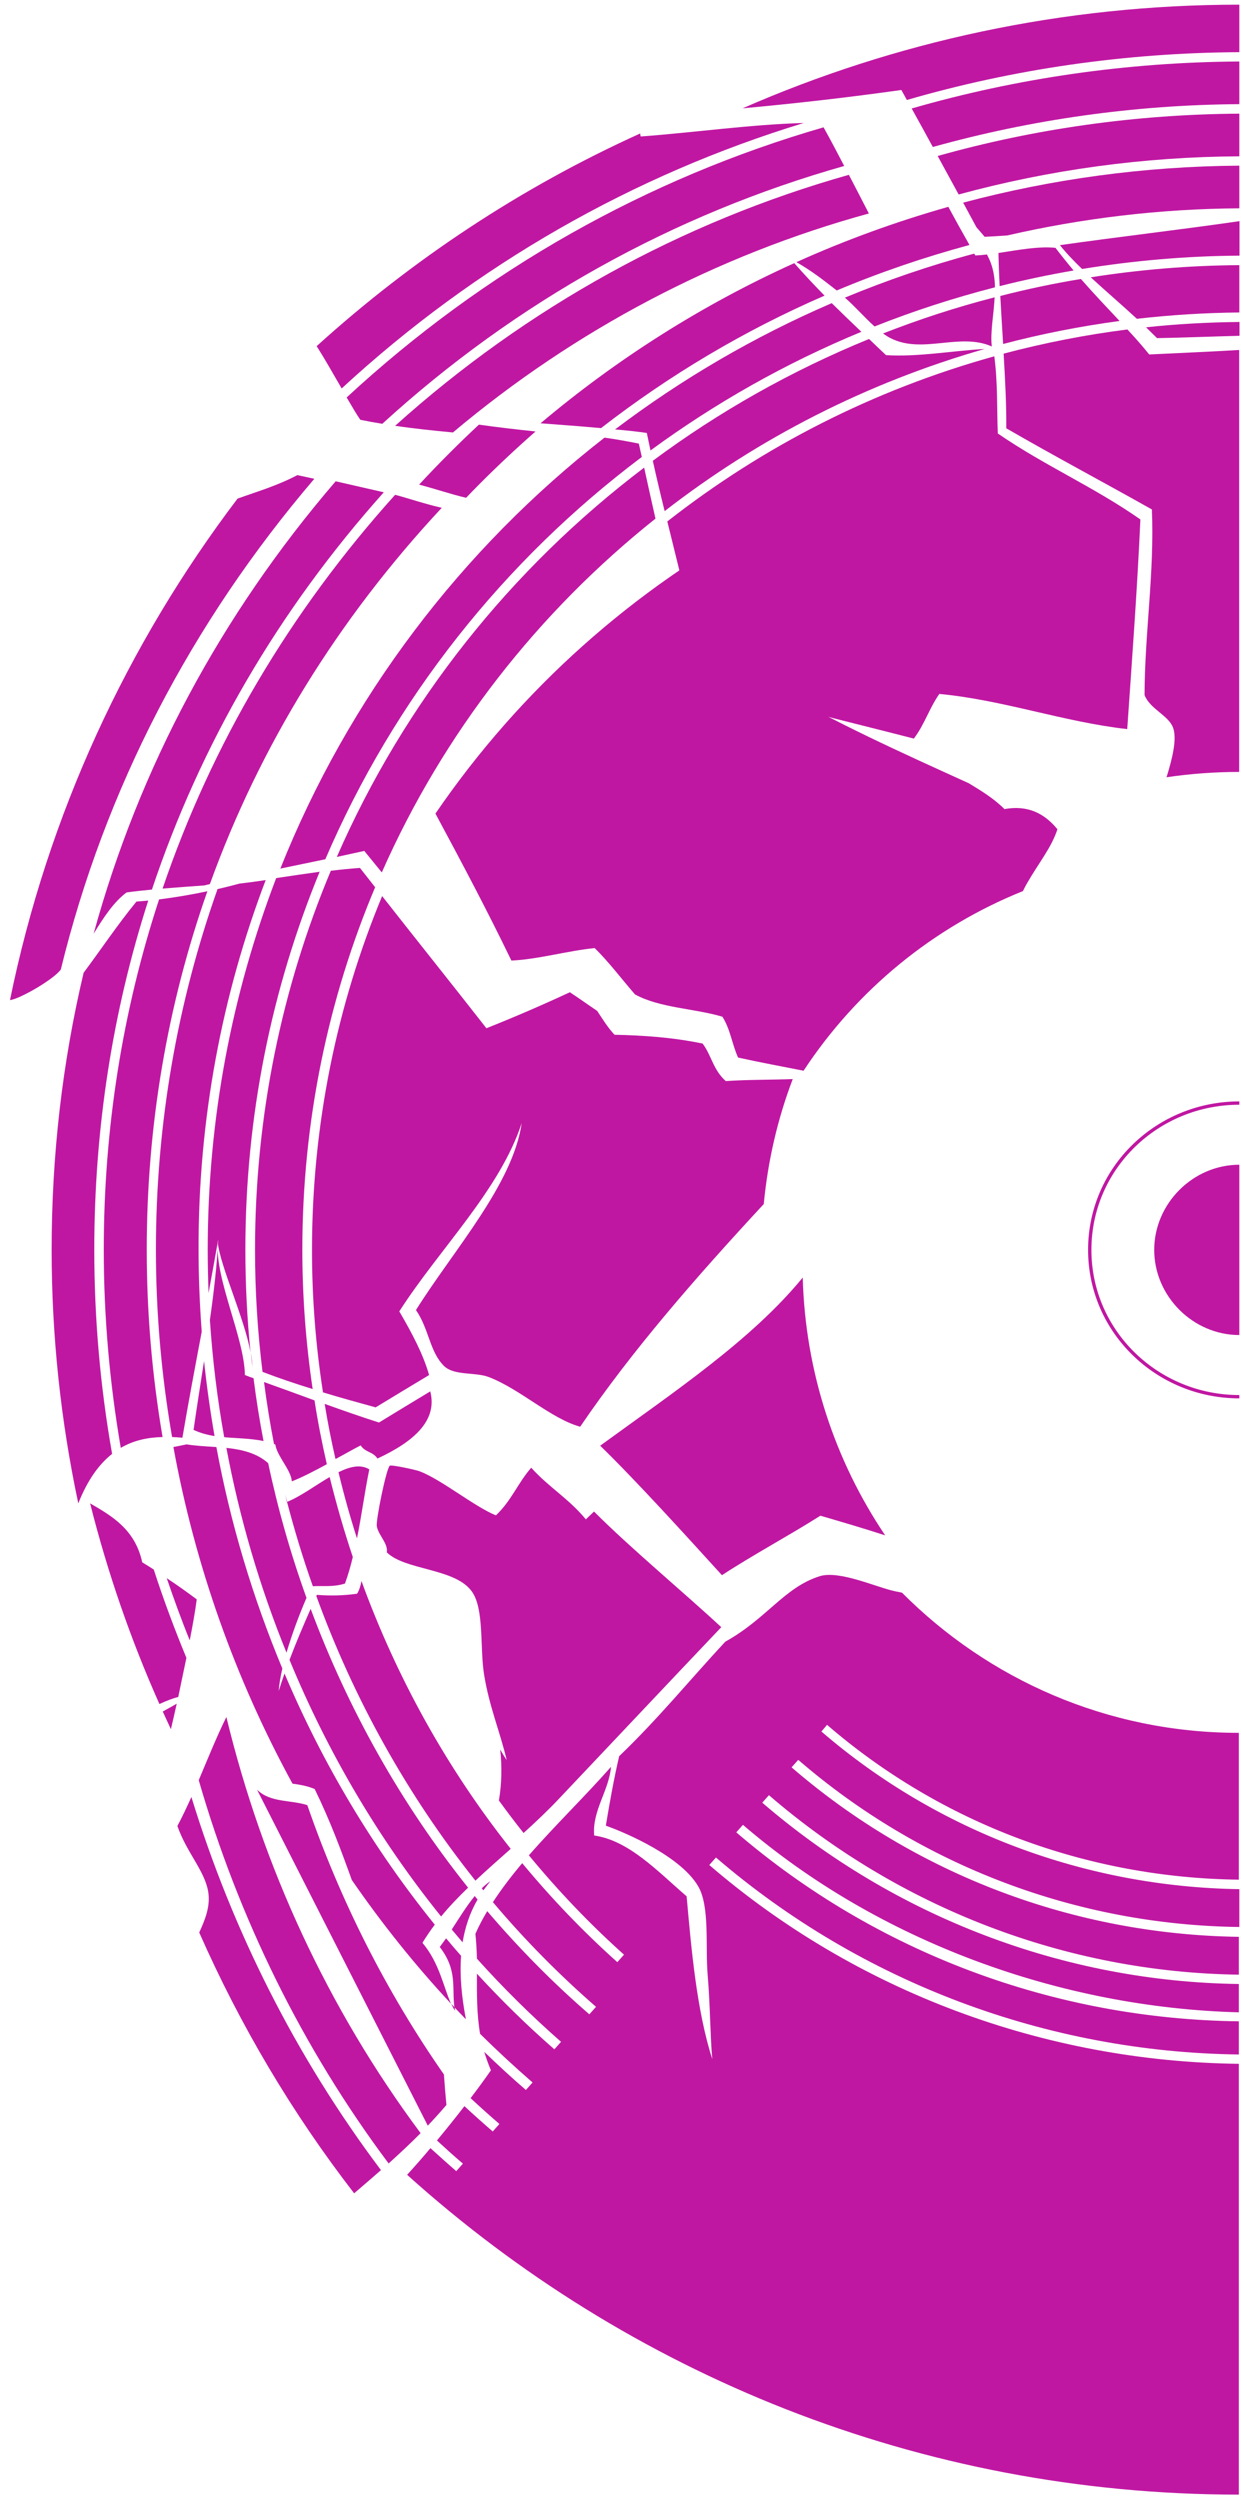 <?xml version="1.0" encoding="utf-8"?>
<!-- Generator: Adobe Illustrator 14.0.0, SVG Export Plug-In . SVG Version: 6.00 Build 43363)  -->
<svg version="1.1" id="Layer_1" xmlns="http://www.w3.org/2000/svg" xmlns:xlink="http://www.w3.org/1999/xlink" x="0px" y="0px"
	 viewBox="396 0 745 1500" style="enable-background:new 396 0 745 1500" preserveAspectRatio="none" xml:space="preserve">
<path fill="#C017A2" d="M752.6,907c-1.6,1.6-3.3,3.1-4.9,4.7c-10.4-12.6-22.2-19.2-32.8-31c-8.1,9.3-11.8,19.7-21.2,28.6
	c-13.2-5.4-32.5-21.4-45.9-26.5c-2.2-0.8-16.7-4-17.8-3.3c-2,1.3-8.4,32.5-7.8,36.3c0.9,5.4,6.9,10.3,6,15.7
	c11.1,10.9,40.9,9.4,51,23.4c7.6,10.4,4.8,33.7,7.4,49.9c3.1,19.3,9.7,34.7,13.6,51.4c-1.4-2.1-2.7-4.2-3.9-6.4
	c1.1,10.2,0.9,20.7-0.8,30.6c4.8,6.6,9.7,13.1,14.8,19.5c7.2-6.5,14.4-13.3,21.4-20.7c30.6-32.3,66-69.9,97.3-102.8
	C807.5,956.4,774.2,928.7,752.6,907z"/>
<path fill="#C017A2" d="M891,177.4c-6-6.1-12-12.5-18.2-19.5c-55.3,25-106.5,57.5-152.3,96.1c12.1,0.9,24.2,1.8,36.3,2.9
	C797.8,225.1,842.8,198.3,891,177.4z"/>
<path fill="#C017A2" d="M660.8,1150c4.9-6,10.4-11.7,16.2-17.3c-40.2-50.3-72-107-94.5-167.3c-4.5,10.2-8.8,20.3-12.7,30.6
	C592.6,1051.3,623.2,1103.3,660.8,1150z"/>
<path fill="#C017A2" d="M784.3,259.8c0.7,3.5,1.5,7,2.2,10.5c38.9-28.5,81.3-52.5,126.6-71.2c-6-5.7-11.9-11.4-17.8-17.2
	c-46.6,20.1-90.2,45.6-130.1,75.8C771.7,258.2,778,258.9,784.3,259.8z"/>
<path fill="#C017A2" d="M472,535.5c5.1-0.7,10.1-1.2,15.2-1.7c29.1-87.2,76-167.7,139.2-238.4c-10.4-2.4-20.1-4.6-28.9-6.6
	c-68.9,80.2-118,172-145.3,271.5C458.2,550.5,464.3,541.2,472,535.5z"/>
<path fill="#C017A2" d="M512.2,858c4,1.9,8.2,3,12.6,3.7c-2.6-14.9-4.7-29.9-6.3-45C516.3,830.7,514.1,844.7,512.2,858z"/>
<path fill="#C017A2" d="M598.2,514.2c5.5-1.2,11-2.4,16.5-3.6c3.5,4.3,7,8.6,10.5,12.9c36.9-83.5,93.7-156.1,164.3-212.3
	c-2.3-10.2-4.6-20.4-6.8-30.6C702.8,341.1,638.8,421.3,598.2,514.2z"/>
<path fill="#C017A2" d="M667.2,1157.8c2.2,2.6,4.3,5.2,6.5,7.7c1.5-9,4.3-17.6,9-25.7c-0.6-0.7-1.2-1.4-1.7-2.1
	C676.1,1143.7,671.6,1151,667.2,1157.8z"/>
<path fill="#C017A2" d="M660,1168.3c10.8,14,7.2,24.5,8.8,36.2c2.3,2.4,4.6,4.8,6.9,7.2c-2.5-13.1-3.8-25.8-2.9-38.1
	c-3.1-3.5-6.1-7-9-10.5C662.5,1164.9,661.2,1166.7,660,1168.3z"/>
<path fill="#C017A2" d="M594.6,522.5c-29.3,69.9-45.5,146.7-45.5,227.5c0,24.5,1.5,49,4.5,73.2c9.9,3.8,20,7.2,30.1,10.3
	c-4.1-27.6-6.2-55.6-6.2-83.6c0-77.3,15.6-150.8,43.7-217.5c-3-3.9-6.1-7.7-9.1-11.6C606.4,521.2,600.5,521.8,594.6,522.5z"/>
<path fill="#C017A2" d="M583.8,951.8c6.4-0.3,12.5,0.6,19.3-1.6c1.9-5.2,3.4-10.5,4.7-15.9c-5.3-15.8-9.9-31.8-13.9-48
	c-8.6,5-17.5,11.7-25.6,14.9C572.8,918.3,577.9,935.2,583.8,951.8z"/>
<path fill="#C017A2" d="M586.2,957c-0.1,0.2-0.2,0.5-0.3,0.7c22.4,61.6,54.6,119.5,95.5,170.8c6.8-6.4,13.9-12.6,21.2-19.1
	c-38.3-48.3-68.5-102.8-89.6-160.7c-0.5,2.8-1.3,5.4-2.6,7.6C602.1,957.5,594,957.6,586.2,957z"/>
<path fill="#C017A2" d="M560.5,866.5c0.3,0.1,0.5,0.2,0.8,0.3c0.9,6.8,9.5,15.4,9.9,22.1c6.8-2.7,13.8-6.4,21-10.3
	c-2.9-12.7-5.4-25.4-7.4-38.3c-10.1-3.7-20.2-7.4-30.3-11C556.1,841.7,558.1,854.2,560.5,866.5z"/>
<path fill="#C017A2" d="M507.9,994.8c-7.2-17.4-13.8-35.1-19.6-53c-2.3-1.5-4.6-2.9-6.9-4.3c-4.3-19.7-18-27.7-31.3-35.4
	c10.4,41.3,24.3,81.6,41.6,120.4c4.6-2.1,8.6-3.6,11.3-4.2C504.7,1009.9,506.4,1002.2,507.9,994.8z"/>
<path fill="#C017A2" d="M657,1154.9c-37-45.8-67.3-96.6-90.2-150.7c-1.2,3.5-2.4,7-3.5,10.5c0.3-4.1,1.1-8.7,2.2-13.5
	c-17.8-42.7-31.2-87.3-39.6-132.9c-6.1-0.4-12.3-0.7-17.9-1.6c-2.8,0.6-5.4,1.1-7.9,1.6c12.9,70.8,37.1,139.1,71.5,202
	c4.6,0.6,9,1.4,13.3,3.2c9.2,18.8,15.8,36.6,22.3,54.6c18,26.1,37.9,51,59.6,74.3c-4.5-9.7-6.9-24.4-17.2-36.6
	C651.9,1162,654.4,1158.4,657,1154.9z"/>
<path fill="#C017A2" d="M567,895.7c0.1,0.3,0.2,0.7,0.3,1C567.2,896.4,567.1,896.1,567,895.7z"/>
<path fill="#C017A2" d="M463.3,872.4c-7.1-40.2-10.7-81.2-10.7-122.4c0-72.8,11-143.1,32.4-209.6c-2.4,0.2-4.8,0.4-7.1,0.6
	c-11.4,13.9-21.1,28.5-31.7,42.7C433.5,637.3,427,692.9,427,750c0,51.3,5.4,102.3,16,152.1C448.7,887.7,455.7,878.4,463.3,872.4z"/>
<path fill="#C017A2" d="M991.4,207.9c-1-8.7,1.2-19.1,1.7-29.5c-22.9,5.9-45.3,13.2-67,21.7c1.4,1,2.9,2,4.3,2.7
	C949.7,212.8,972,199.3,991.4,207.9z"/>
<path fill="#C017A2" d="M927.9,213.1c-3.5-3.3-6.9-6.5-10.2-9.7c-46.5,19-90.1,43.6-129.8,73.1c2.2,10,4.6,20.1,7.1,30.2
	c56.4-43.8,121.5-77.1,192.1-97.3C967.4,210.5,947.1,214.3,927.9,213.1z"/>
<path fill="#C017A2" d="M690.4,1128.8c-1.8,1.2-3.6,2.7-5.2,4.3c0.3,0.4,0.7,0.8,1,1.2C687.5,1132.5,688.9,1130.6,690.4,1128.8z"/>
<path fill="#C017A2" d="M493.7,1027c1.6,3.6,3.3,7.1,4.9,10.6c1.4-5.9,2.6-11.3,3.5-15.3C499.6,1023.8,496.7,1025.3,493.7,1027z"/>
<path fill="#C017A2" d="M514.1,959.7c-5.9-4.4-11.9-8.7-18-12.7c4.3,12.6,8.8,25,13.8,37.3C511.6,975.6,513.1,967.5,514.1,959.7z"/>
<g>
	<path fill="#C017A2" d="M667.9,259.5c73.5-61.8,158.5-106.4,249.7-131.4c-4-7.8-8-15.5-12-23.2c-100.3,28.3-193.2,79.4-272.4,150.6
		C644.6,257.2,656.3,258.4,667.9,259.5z"/>
	<path fill="#C017A2" d="M612.3,251.9c4.4,0.9,8.8,1.7,13.2,2.4c80.4-73.4,175-125.8,277.3-154.7c-4-7.7-8.1-15.5-12.4-23.2
		c-105.8,30.6-203.5,85.5-286.3,162.1C607.5,244.3,610.4,249.2,612.3,251.9z"/>
	<path fill="#C017A2" d="M878.5,73.8c-32.2,0.9-65.4,5.7-97.9,8.1c-0.1-0.6-0.2-1.2-0.3-1.8c-71.4,32.3-136.8,75.6-194.2,127.6
		c4.7,7.4,10.1,16.9,15,25.4C681.6,158.8,776.2,105,878.5,73.8z"/>
</g>
<path fill="#C017A2" d="M432.5,581.8c26.4-108.2,78.3-208,152.2-294.5c-3.6-0.8-7-1.5-10.2-2.2c-12.4,6.5-24,9.8-35.9,14.1
	C472.3,386.6,424.7,488.9,402,600.1C407.2,599.7,427.8,588.1,432.5,581.8z"/>
<path fill="#C017A2" d="M568,991.7c3.2-10.9,7.5-22.5,12-32.9c-9.5-26.3-17.2-53.4-23-80.8c-6.8-6.1-15.8-8.2-25.1-9.2
	C539.8,910.9,551.9,952.2,568,991.7z"/>
<path fill="#C017A2" d="M1140,62.5V36.9c-67.5,0.4-133.6,10-196.7,28.2c4.3,7.7,8.5,15.4,12.7,23.1C1015.2,71.7,1077,62.9,1140,62.5
	z"/>
<path fill="#C017A2" d="M1140,93.8V68.2c-62,0.4-122.8,9-181.1,25.4c4.2,7.7,8.4,15.4,12.6,23.1C1025.9,101.9,1082.4,94.1,1140,93.8
	z"/>
<path fill="#C017A2" d="M1029.6,148.7c-10.9-1-22.6,1.4-34.2,3.1c0.1,6.5,0.4,13.1,0.7,19.9c14.6-3.7,29.4-6.8,44.4-9.4
	C1036.8,157.9,1033.2,153.4,1029.6,148.7z"/>
<path fill="#C017A2" d="M818.7,409.1c41.4,13.5,83.8,23.2,125.9,34.1c6.5-8.6,9.2-18.1,15.3-26.8c38.4,3.6,74.5,16.8,112.8,21.1
	c2.9-41.9,6-83.7,7.9-125.8c-28-19.6-57.6-32.3-85.6-51.6c-0.6-15.4,0-30.5-2.1-46.3c-72.4,20.1-138.9,54.1-196.3,99.1
	C804.5,345.1,812.8,377.4,818.7,409.1z"/>
<path fill="#C017A2" d="M940.4,60c64.1-18.6,131.1-28.3,199.6-28.7V2.8C1034.1,2.8,933.2,25,841.8,65c31.6-2.9,63.3-6.5,95.3-11
	C938.2,55.9,939.3,58,940.4,60z"/>
<path fill="#C017A2" d="M547.6,820.9c0-0.3-0.1-0.6-0.1-0.9C547.5,820.3,547.5,820.6,547.6,820.9
	C547.5,820.8,547.6,820.9,547.6,820.9z"/>
<path fill="#C017A2" d="M1072.8,197.7c-25.3,3.2-50.1,8.1-74.3,14.5c0.9,15.4,1.7,30.6,1.6,44.8c29,16.8,58.3,32.3,87.4,48.7
	c1.6,37.9-4.3,73.9-4.4,111.4c3.3,8.4,14.3,12.1,17.1,19.5c2.5,6.7-0.4,18.5-3.9,29.8c14.2-2.1,28.8-3.2,43.6-3.2V210
	c-18,1.1-36,1.8-54,2.7C1081.7,207.5,1077.3,202.5,1072.8,197.7z"/>
<path fill="#C017A2" d="M1090.6,202.9c16.4-0.3,33-1,49.5-1.4v-8.3c-18.9,0.2-37.6,1.2-56.1,3.2
	C1086.2,198.6,1088.4,200.7,1090.6,202.9z"/>
<path fill="#C017A2" d="M484.1,750c0-75.1,12.5-147.3,36.4-215.2c-9.4,2-19.5,3.7-29,4.9c-21.9,66.7-33.2,137.2-33.2,210.3
	c0,40,3.5,79.7,10.2,118.8c8-4.7,16.6-6.3,25.1-6.5C487.3,825.3,484.1,787.7,484.1,750z"/>
<path fill="#C017A2" d="M1045.6,161.4c30.8-5,62.3-7.8,94.5-8v-20.7c-36,5.2-71.8,9.3-107.8,14.4
	C1036.1,151.9,1040.7,156.7,1045.6,161.4z"/>
<path fill="#C017A2" d="M1140,187.5v-28.4c-30.3,0.2-60.1,2.7-89.2,7.3c8.9,8.2,18.6,16.5,27.7,24.9
	C1098.7,189,1119.2,187.7,1140,187.5z"/>
<path fill="#C017A2" d="M652.8,1275.5c3.9-4.1,7.6-8.2,11.2-12.4c-0.6-6.2-1.1-12.3-1.5-18.3c-34.8-49.9-62.2-104.4-82-161.6
	c-9.8-3.3-22.1-1.3-30.2-9.3"/>
<path fill="#C017A2" d="M531.9,1030.3c-5.8,11.7-11.1,24.9-16.6,37.9c23.8,82.4,62.1,160.6,114,230c6.6-6,13.1-12,19.2-18.2
	C592.8,1205.2,553.6,1120,531.9,1030.3z"/>
<path fill="#C017A2" d="M510.9,1078.3c-2.7,6-5.5,11.9-8.4,17.4c5.5,15.9,16.4,26.8,18.5,39.5c1.4,8.5-1.8,16.6-5.4,24.4
	c24.6,55.8,55.8,108.4,93,156.5c5.4-4.6,10.8-9.3,16.1-13.9C573.8,1234.5,535.5,1158.5,510.9,1078.3z"/>
<path fill="#C017A2" d="M555.5,528.1c-5.3,0.8-10.5,1.5-15.7,2.1c-4,1.1-8.5,2.2-13.2,3.3c-24,67.7-37,140.5-37,216.5
	c0,37.7,3.3,75.3,9.7,112.3c2.1,0.1,4.2,0.2,6.2,0.4c3.6-21.2,7.6-42.4,11.6-63.6c-1.2-16.3-1.9-32.7-1.9-49.1
	C515,671.6,529.3,596.9,555.5,528.1z"/>
<path fill="#C017A2" d="M888.1,945.8c-21.3,6.7-31.8,25.5-56.7,39.3c-21.3,22.9-40.3,46.3-63.7,68.7c-3.2,13.8-5.7,27.7-8,41.7
	c13.2,4.7,45.3,18.8,55.5,36.5c7,12.1,4.2,36.1,5.6,52.7c1.6,19.1,1.5,36.6,2.8,50.9c-9.4-29.2-12.6-66.4-15.4-97.7
	c-17.7-15.3-34.7-33.5-55.5-36.5c-1.3-14.9,8.9-26.9,10.1-41.2c-15.8,17.9-33.7,35.2-49.3,53.1c17.5,21.2,36.5,41.2,57.1,59.6
	l-4,4.5c-20.6-18.4-39.6-38.3-57.1-59.4c-6.4,7.6-12.4,15.4-17.6,23.4c18.9,22.4,39.6,43.4,61.9,62.8l-4,4.5
	c-22.1-19.1-42.5-39.9-61.3-61.9c-2.7,4.5-5.1,9-7.1,13.6c0.5,5,0.8,10,0.9,14.9c15.8,17.6,32.7,34.3,50.5,49.9l-4,4.5
	c-16.4-14.3-31.9-29.5-46.5-45.4c0,11.9-0.2,23.7,1.9,36.1c10.2,10.1,20.7,19.8,31.5,29.2l-4,4.5c-8.6-7.4-16.9-15.1-25-22.9
	c1.1,3.6,2.4,7.3,4,11.1c-3.9,5.6-8,11.2-12.2,16.7c5.7,5.3,11.4,10.4,17.3,15.5l-4,4.5c-5.8-5-11.4-10-17-15.2
	c-5.3,6.9-10.8,13.7-16.5,20.6c5.1,4.7,10.3,9.4,15.6,13.9l-4,4.5c-5.2-4.5-10.4-9.2-15.5-13.8c-4.5,5.4-9.2,10.7-14,16
	c132.4,119.2,307.6,191.9,499.3,191.9v-258.5c-116.5-1.4-229.5-43.2-317.9-119.3l4-4.5c87.2,75,198.9,116.8,313.9,118.2v-19.9
	c-110.8-1.4-217.6-41.2-301.7-113.4l4-4.5c81.3,69.9,190.6,109.7,297.7,112.5v-17c-105.1-1.4-206.5-40.3-286.1-108.8l4-4.5
	c78.4,67.6,178.4,106.3,282.1,107.7v-22.7c-98.6-1.4-193.8-37.2-268.5-101.7l4-4.5c73.6,63.6,167.3,99.1,264.8,100.3v-22.7
	c-92-1.4-181-34.4-250.9-94.6l3.4-4c68.8,59.4,156.3,91.8,247.2,92.9v-88.1c-79.2,0-150.5-32.2-202.2-84.1c-1.3-0.3-2.7-0.6-3.9-0.8
	C922.7,952.7,900,942.1,888.1,945.8z"/>
<path fill="#C017A2" d="M520.7,750c0,8.6,0.2,17.2,0.5,25.9c2-10.7,3.9-21.4,5.8-32.1c-0.7,15-2.6,31.4-5,48.3
	c1.6,23.6,4.4,47.1,8.6,70.3c7.9,0.7,16,0.7,23.6,2.3c-2.4-12.5-4.4-25-6-37.7c-1.7-0.6-3.5-1.2-5.2-1.9
	c-0.2-21.9-18-57.8-16.2-79.2c1.4,13.8,15.9,45,19.6,65.6c-2.1-20.5-3.1-41-3.1-61.7c0-80.4,15.9-156.9,44.6-226.7
	c-8.7,1.2-17.4,2.5-26.1,3.8C535.3,596.1,520.7,671.2,520.7,750z"/>
<path fill="#C017A2" d="M522,530.5c29.9-82.8,76.9-159,139.2-225.8c-9.8-2.2-20.1-5.7-28-7.8C570.1,367,523,446.7,493.6,533.2
	c8.4-0.7,16.8-1.3,25.1-1.9C519.8,531,520.9,530.8,522,530.5z"/>
<path fill="#C017A2" d="M987.1,142.1c4.5-0.2,9-0.5,13.5-0.8c44.8-10.3,91.5-16,139.4-16.3V99.4c-57.3,0.4-112.8,8.1-165.8,22.2
	c2.7,4.9,5.3,9.9,8,14.8C983.9,138.3,985.5,140.2,987.1,142.1z"/>
<path fill="#C017A2" d="M817.8,626.2c-18.3-3.8-35.7-4.9-52.9-5.3c-4.2-4.5-7.2-9.5-10.4-14.3c-5.5-3.7-10.9-7.6-16.4-11.2
	c-16.8,7.8-33.5,15-50.1,21.6c-20.8-26.6-41.8-52.8-62.6-79.3c-27.1,65.3-42.1,137-42.1,212.4c0,28.6,2.2,57.2,6.6,85.4
	c10.5,3.2,21.1,6.1,31.6,9c10.7-6.5,21.4-13,32.1-19.4c-3.4-12.1-10.2-25.1-17.9-38.2c24.2-37.7,60.2-72.6,73.5-113
	c-5.4,36.9-40.7,75.9-63.5,112.2c7.9,11.4,8.2,25.1,16.9,33.6c6.1,5.9,18.7,3.5,26.8,6.6c18.7,7.1,37.5,25.1,54.9,29.8
	c31.2-45.9,69.8-90,110.2-133.6c2.5-26.2,8.4-51.4,17.4-75c-13.4,0.5-26.9,0.3-40.2,1.2C824.1,642,823.2,633.4,817.8,626.2z"/>
<path fill="#C017A2" d="M612.5,867.3c2.9,4.4,7.1,3.5,10.1,7.9c22.6-10.5,36.1-23.2,31.7-40.3c-10.3,6.2-20.5,12.4-30.8,18.7
	c-10.9-3.5-21.8-7.3-32.6-11.2c1.8,11.1,4,22.2,6.5,33.1C602.5,872.8,607.5,869.9,612.5,867.3z"/>
<path fill="#C017A2" d="M647.6,290.8c9.9,2.6,19.2,5.8,28.2,7.9c2.9-3,5.8-6,8.7-8.9c10.7-10.7,21.7-21,33-30.9
	c-11.4-1.2-22.8-2.5-34-4.1c-5.9,5.5-11.7,11.1-17.4,16.8C659.8,277.9,653.6,284.3,647.6,290.8z"/>
<path fill="#C017A2" d="M756.3,867.5c21.8,21.2,51.8,54.3,73.1,77.7c18.8-12.3,40-23.6,59.1-35.7c13,3.8,26,7.6,38.9,11.8
	c-30.2-44.8-48-98.2-49.5-154.7C847.2,804.1,800.5,835.3,756.3,867.5z"/>
<path fill="#C017A2" d="M617.7,881.7c-5.2-3.2-11.6-1.7-18.5,1.7c3.2,13.4,6.9,26.6,11.1,39.7C613.1,909.4,614.9,895.4,617.7,881.7z
	"/>
<path fill="#C017A2" d="M921,195.9c23.4-9.3,47.5-17.1,72.3-23.5c-0.1-5.1-0.8-10.1-2.6-14.9c-0.6-1.6-1.4-3.2-2.2-4.8
	c-2.3,0.3-4.7,0.5-7,0.6c-0.2-0.4-0.4-0.8-0.7-1.1c-26.6,7.1-52.5,16-77.6,26.4C909.2,183.8,915,190.5,921,195.9z"/>
<path fill="#C017A2" d="M998.2,206.4c22.8-6,46.1-10.6,69.9-13.8c-7.8-8.3-15.6-16.5-23.2-25.2c-16.4,2.7-32.5,6.1-48.4,10.2
	C997,187,997.6,196.7,998.2,206.4z"/>
<path fill="#C017A2" d="M874.1,157.3c9,5.2,15.4,10.1,24.2,17c25.7-10.8,52.3-19.9,79.7-27.3c-4.4-7.7-8.6-15.3-12.7-22.9
	C933.9,133,903.4,144.1,874.1,157.3z"/>
<path fill="#C017A2" d="M758.9,262.6c-85.9,66.9-153.6,155.9-194.6,258.6c9-1.9,18-3.7,27-5.6c41.3-96.2,107.2-179.2,190-241.4
	c-0.6-2.7-1.2-5.3-1.8-8C772.7,264.8,765.8,263.6,758.9,262.6z"/>
<path fill="#C017A2" d="M657.4,488.2c15.5,28.8,30.9,57.8,45.6,88.2c15.9-0.7,33.8-5.9,50-7.5c8.5,8.3,16.1,18.5,24.2,27.8
	c14.9,8.2,35.9,8.4,52.5,13.4c4.9,7.9,5.7,16.4,9.4,24.5c13.1,2.9,26.2,5.3,39.3,7.9c32.1-48.8,78.2-86.3,131.7-107.8
	c0.8-1.7,1.6-3.2,2.4-4.6c7.1-12.4,14.7-21.4,18.3-32.5c-8-9.8-18.2-14.6-31.8-12.1c-6.5-6.5-14-11-21.4-15.5
	c-40.5-18.4-81-36.6-119.6-59.2c-0.3-33-1.3-66.4-2.4-99.8C776.7,353,708.4,413.6,657.4,488.2z"/>
<path fill="#C017A2" d="M568.4,901.2c-0.4-1.5-0.7-2.9-1.1-4.4c0.3,1.4,0.6,2.9,0.9,4.5C568.3,901.2,568.3,901.2,568.4,901.2z"/>
<path fill="#C017A2" d="M546.6,811.7c0.3,2.8,0.6,5.5,0.9,8.3C547.5,817.5,547.1,814.7,546.6,811.7z"/>
<path fill="#C017A2" d="M669.2,1206.6c-0.1-0.7-0.2-1.4-0.3-2.1c-0.7-0.7-1.3-1.4-2-2.1C667.6,1203.9,668.3,1205.3,669.2,1206.6z"/>
<path fill="#C017A2" d="M1140,801.1c-27.8,0-51.1-23.3-51.1-51.1s23.3-51.1,51.1-51.1"/>
<path fill="none" stroke="#C017A2" stroke-width="2" stroke-miterlimit="10" d="M1140,838.1c-49.1,0-89.8-38.9-89.8-88.1
	s40.6-88.1,89.8-88.1"/>
</svg>
